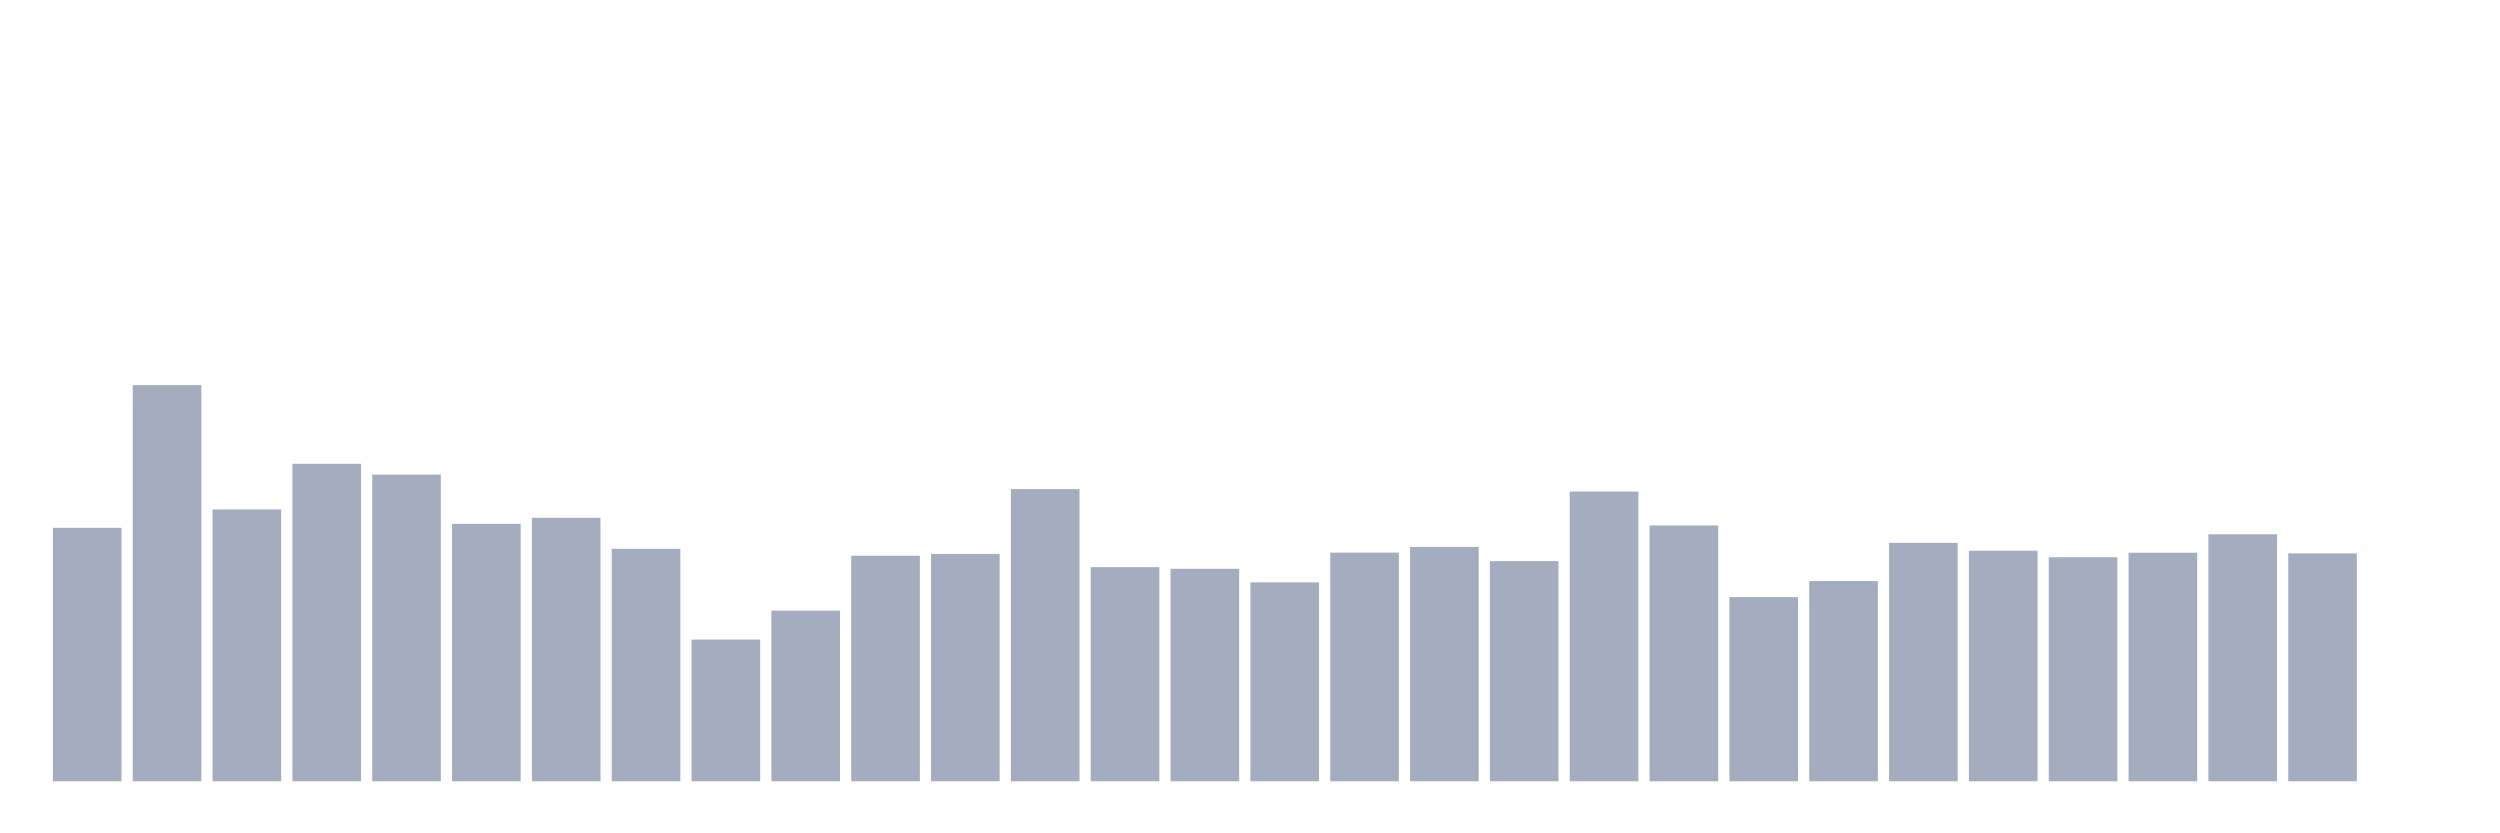 <svg xmlns="http://www.w3.org/2000/svg" viewBox="0 0 480 160"><g transform="translate(10,10)"><rect class="bar" x="0.153" width="13.175" y="91.343" height="48.657" fill="rgb(164,173,192)"></rect><rect class="bar" x="15.482" width="13.175" y="63.943" height="76.057" fill="rgb(164,173,192)"></rect><rect class="bar" x="30.81" width="13.175" y="87.814" height="52.186" fill="rgb(164,173,192)"></rect><rect class="bar" x="46.138" width="13.175" y="79.043" height="60.957" fill="rgb(164,173,192)"></rect><rect class="bar" x="61.466" width="13.175" y="81.126" height="58.874" fill="rgb(164,173,192)"></rect><rect class="bar" x="76.794" width="13.175" y="90.579" height="49.421" fill="rgb(164,173,192)"></rect><rect class="bar" x="92.123" width="13.175" y="89.422" height="50.578" fill="rgb(164,173,192)"></rect><rect class="bar" x="107.451" width="13.175" y="95.381" height="44.619" fill="rgb(164,173,192)"></rect><rect class="bar" x="122.779" width="13.175" y="112.796" height="27.204" fill="rgb(164,173,192)"></rect><rect class="bar" x="138.107" width="13.175" y="107.242" height="32.758" fill="rgb(164,173,192)"></rect><rect class="bar" x="153.436" width="13.175" y="96.701" height="43.299" fill="rgb(164,173,192)"></rect><rect class="bar" x="168.764" width="13.175" y="96.353" height="43.647" fill="rgb(164,173,192)"></rect><rect class="bar" x="184.092" width="13.175" y="83.903" height="56.097" fill="rgb(164,173,192)"></rect><rect class="bar" x="199.42" width="13.175" y="98.888" height="41.112" fill="rgb(164,173,192)"></rect><rect class="bar" x="214.748" width="13.175" y="99.212" height="40.788" fill="rgb(164,173,192)"></rect><rect class="bar" x="230.077" width="13.175" y="101.815" height="38.185" fill="rgb(164,173,192)"></rect><rect class="bar" x="245.405" width="13.175" y="96.099" height="43.901" fill="rgb(164,173,192)"></rect><rect class="bar" x="260.733" width="13.175" y="95.011" height="44.989" fill="rgb(164,173,192)"></rect><rect class="bar" x="276.061" width="13.175" y="97.73" height="42.27" fill="rgb(164,173,192)"></rect><rect class="bar" x="291.39" width="13.175" y="84.377" height="55.623" fill="rgb(164,173,192)"></rect><rect class="bar" x="306.718" width="13.175" y="90.892" height="49.108" fill="rgb(164,173,192)"></rect><rect class="bar" x="322.046" width="13.175" y="104.65" height="35.35" fill="rgb(164,173,192)"></rect><rect class="bar" x="337.374" width="13.175" y="101.56" height="38.44" fill="rgb(164,173,192)"></rect><rect class="bar" x="352.702" width="13.175" y="94.224" height="45.776" fill="rgb(164,173,192)"></rect><rect class="bar" x="368.031" width="13.175" y="95.74" height="44.26" fill="rgb(164,173,192)"></rect><rect class="bar" x="383.359" width="13.175" y="96.99" height="43.01" fill="rgb(164,173,192)"></rect><rect class="bar" x="398.687" width="13.175" y="96.122" height="43.878" fill="rgb(164,173,192)"></rect><rect class="bar" x="414.015" width="13.175" y="92.581" height="47.419" fill="rgb(164,173,192)"></rect><rect class="bar" x="429.344" width="13.175" y="96.249" height="43.751" fill="rgb(164,173,192)"></rect><rect class="bar" x="444.672" width="13.175" y="140" height="0" fill="rgb(164,173,192)"></rect></g></svg>